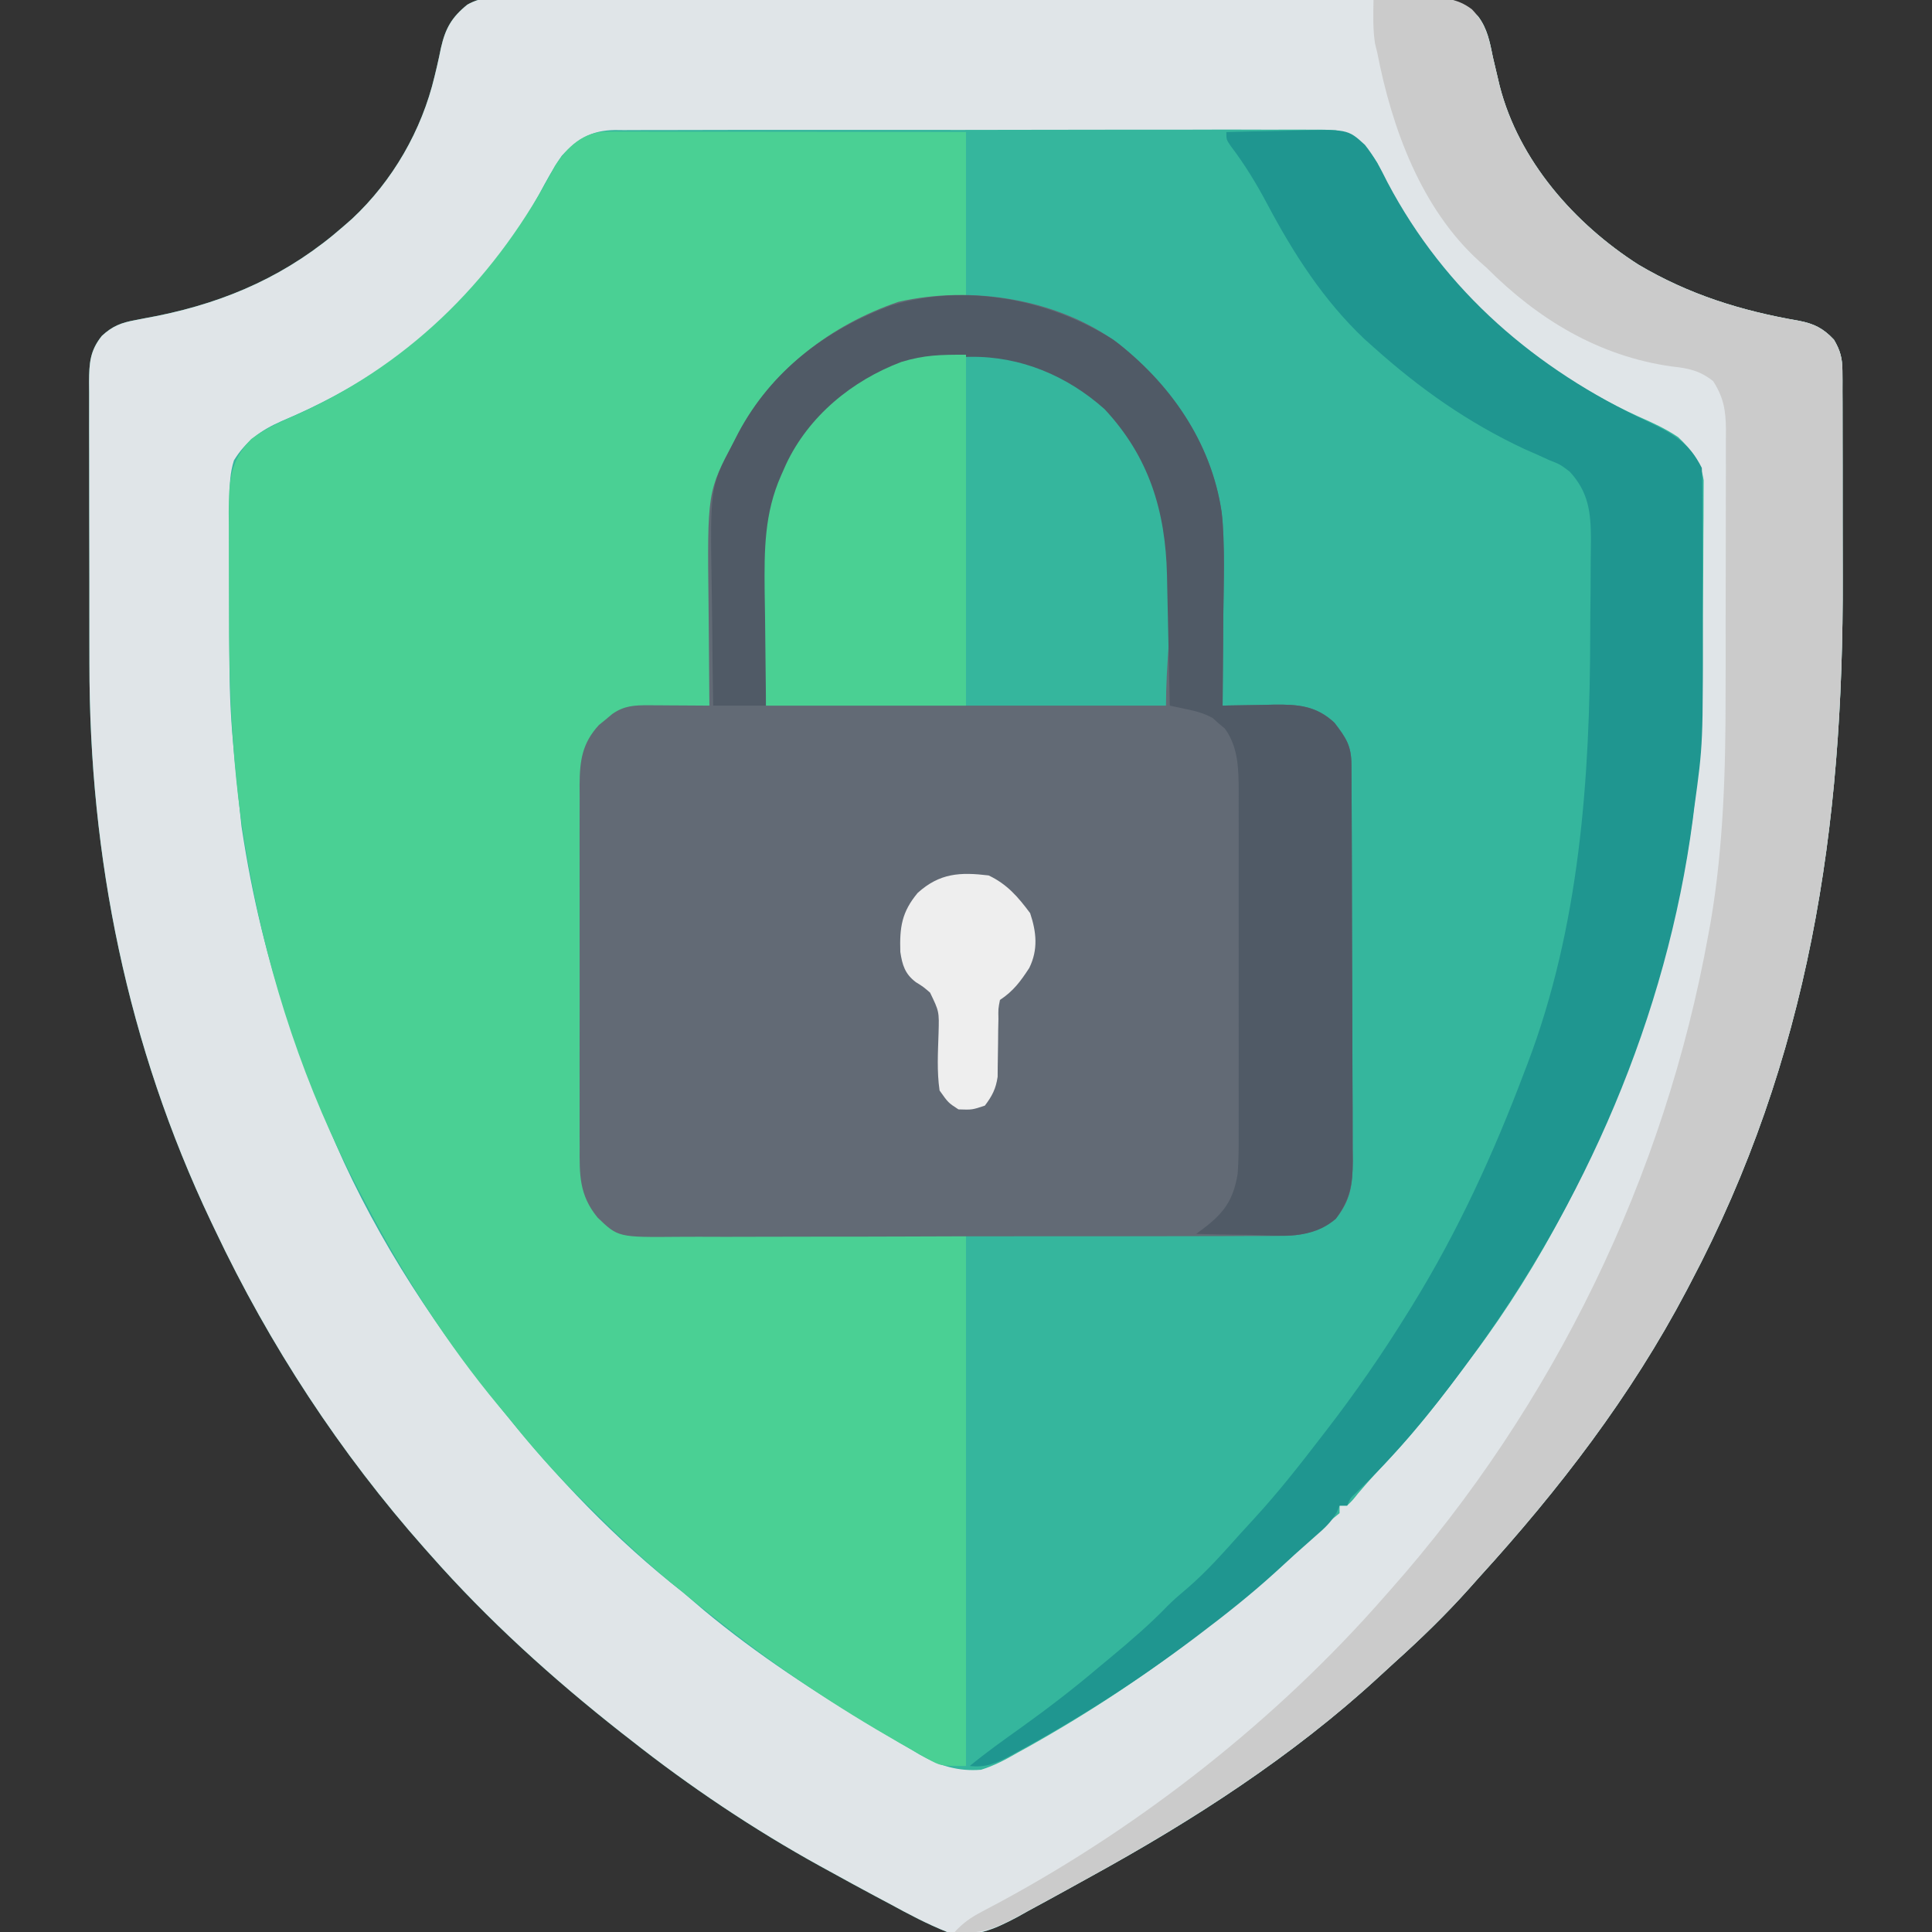 <?xml version="1.0" encoding="UTF-8"?>
<svg version="1.1" xmlns="http://www.w3.org/2000/svg" width="512" height="512">
<rect width="100%" height="100%" fill="#333333" stroke="none"/>
<path d="M0 0 C1.063 -0.009 2.126 -0.019 3.221 -0.028 C6.776 -0.052 10.33 -0.033 13.885 -0.014 C16.437 -0.023 18.988 -0.033 21.539 -0.046 C27.746 -0.071 33.952 -0.067 40.158 -0.05 C45.204 -0.036 50.248 -0.034 55.294 -0.041 C56.012 -0.042 56.731 -0.043 57.471 -0.044 C58.931 -0.046 60.391 -0.048 61.851 -0.05 C75.535 -0.067 89.218 -0.047 102.901 -0.015 C114.636 0.012 126.372 0.007 138.107 -0.02 C151.742 -0.052 165.377 -0.065 179.012 -0.047 C180.467 -0.045 181.921 -0.043 183.376 -0.041 C184.091 -0.04 184.807 -0.039 185.544 -0.038 C190.582 -0.033 195.62 -0.042 200.658 -0.056 C207.441 -0.074 214.223 -0.061 221.007 -0.027 C223.497 -0.019 225.987 -0.021 228.477 -0.034 C231.875 -0.05 235.271 -0.03 238.669 0 C239.656 -0.013 240.642 -0.027 241.659 -0.041 C247.483 0.059 250.734 1.047 255.022 5.054 C257.509 8.289 258.179 11.954 258.96 15.887 C259.355 17.589 259.756 19.289 260.163 20.988 C260.357 21.809 260.551 22.629 260.751 23.474 C265.814 43.314 280.573 60.039 297.522 70.887 C310.958 78.836 324.75 83.13 340.022 85.762 C344.027 86.529 346.476 87.725 349.335 90.762 C351.046 93.637 351.586 95.741 351.595 99.072 C351.602 99.927 351.61 100.783 351.617 101.664 C351.614 102.596 351.612 103.527 351.609 104.486 C351.617 105.968 351.617 105.968 351.625 107.48 C351.639 110.76 351.638 114.04 351.635 117.32 C351.639 119.622 351.644 121.923 351.648 124.225 C351.656 129.069 351.656 133.914 351.65 138.759 C351.646 143.675 351.653 148.59 351.671 153.506 C351.918 220.04 342.813 281.217 311.335 340.762 C310.975 341.45 310.615 342.138 310.244 342.847 C295.568 370.722 276.496 395.549 255.335 418.762 C254.074 420.179 254.074 420.179 252.788 421.625 C246.508 428.649 239.854 435.107 232.845 441.4 C231.48 442.631 230.129 443.879 228.78 445.129 C205.99 466.125 179.544 483.193 152.458 498.048 C150.311 499.226 148.167 500.413 146.028 501.605 C142.705 503.451 139.366 505.266 136.022 507.074 C135.003 507.644 133.984 508.214 132.934 508.8 C126.672 512.129 121.429 514.452 114.335 512.762 C109.101 510.674 104.212 508.085 99.272 505.387 C97.874 504.641 96.476 503.896 95.077 503.153 C91.145 501.053 87.237 498.914 83.335 496.762 C82.442 496.273 81.549 495.784 80.629 495.28 C63.078 485.589 46.061 474.186 30.335 461.762 C29.128 460.824 29.128 460.824 27.897 459.867 C9.781 445.612 -7.417 430.066 -22.665 412.762 C-23.153 412.214 -23.641 411.665 -24.143 411.1 C-46.529 385.862 -65.238 357.245 -79.665 326.762 C-80.018 326.025 -80.371 325.287 -80.734 324.528 C-102.897 277.915 -113.002 227.986 -112.966 176.578 C-112.97 174.22 -112.974 171.862 -112.979 169.503 C-112.986 164.606 -112.986 159.709 -112.981 154.812 C-112.975 148.538 -112.992 142.264 -113.015 135.99 C-113.03 131.14 -113.031 126.291 -113.028 121.441 C-113.028 119.126 -113.034 116.81 -113.044 114.495 C-113.056 111.275 -113.049 108.055 -113.038 104.834 C-113.045 103.883 -113.053 102.932 -113.061 101.952 C-113.022 97.061 -112.86 93.728 -109.665 89.762 C-106.846 87.156 -104.517 86.274 -100.771 85.586 C-99.822 85.401 -98.874 85.216 -97.897 85.026 C-96.892 84.836 -95.888 84.645 -94.853 84.449 C-76.173 80.633 -60.129 73.459 -45.665 60.762 C-44.905 60.097 -44.144 59.432 -43.361 58.746 C-32.603 48.696 -24.889 35.306 -21.501 21 C-21.299 20.157 -21.096 19.315 -20.887 18.446 C-20.499 16.782 -20.136 15.111 -19.803 13.435 C-18.623 8.258 -16.956 5.336 -12.822 1.996 C-8.754 -0.332 -4.582 -0.062 0 0 Z " fill="#35B69D" transform="translate(136.665,-0.762)"/>
<path d="M0 0 C1.063 -0.009 2.126 -0.019 3.221 -0.028 C6.776 -0.052 10.33 -0.033 13.885 -0.014 C16.437 -0.023 18.988 -0.033 21.539 -0.046 C27.746 -0.071 33.952 -0.067 40.158 -0.05 C45.204 -0.036 50.248 -0.034 55.294 -0.041 C56.012 -0.042 56.731 -0.043 57.471 -0.044 C58.931 -0.046 60.391 -0.048 61.851 -0.05 C75.535 -0.067 89.218 -0.047 102.901 -0.015 C114.636 0.012 126.372 0.007 138.107 -0.02 C151.742 -0.052 165.377 -0.065 179.012 -0.047 C180.467 -0.045 181.921 -0.043 183.376 -0.041 C184.091 -0.04 184.807 -0.039 185.544 -0.038 C190.582 -0.033 195.62 -0.042 200.658 -0.056 C207.441 -0.074 214.223 -0.061 221.007 -0.027 C223.497 -0.019 225.987 -0.021 228.477 -0.034 C231.875 -0.05 235.271 -0.03 238.669 0 C239.656 -0.013 240.642 -0.027 241.659 -0.041 C247.483 0.059 250.734 1.047 255.022 5.054 C257.509 8.289 258.179 11.954 258.96 15.887 C259.355 17.589 259.756 19.289 260.163 20.988 C260.357 21.809 260.551 22.629 260.751 23.474 C265.814 43.314 280.573 60.039 297.522 70.887 C310.958 78.836 324.75 83.13 340.022 85.762 C344.027 86.529 346.476 87.725 349.335 90.762 C351.046 93.637 351.586 95.741 351.595 99.072 C351.602 99.927 351.61 100.783 351.617 101.664 C351.614 102.596 351.612 103.527 351.609 104.486 C351.617 105.968 351.617 105.968 351.625 107.48 C351.639 110.76 351.638 114.04 351.635 117.32 C351.639 119.622 351.644 121.923 351.648 124.225 C351.656 129.069 351.656 133.914 351.65 138.759 C351.646 143.675 351.653 148.59 351.671 153.506 C351.918 220.04 342.813 281.217 311.335 340.762 C310.975 341.45 310.615 342.138 310.244 342.847 C295.568 370.722 276.496 395.549 255.335 418.762 C254.074 420.179 254.074 420.179 252.788 421.625 C246.508 428.649 239.854 435.107 232.845 441.4 C231.48 442.631 230.129 443.879 228.78 445.129 C205.99 466.125 179.544 483.193 152.458 498.048 C150.311 499.226 148.167 500.413 146.028 501.605 C142.705 503.451 139.366 505.266 136.022 507.074 C135.003 507.644 133.984 508.214 132.934 508.8 C126.672 512.129 121.429 514.452 114.335 512.762 C109.101 510.674 104.212 508.085 99.272 505.387 C97.874 504.641 96.476 503.896 95.077 503.153 C91.145 501.053 87.237 498.914 83.335 496.762 C82.442 496.273 81.549 495.784 80.629 495.28 C63.078 485.589 46.061 474.186 30.335 461.762 C29.128 460.824 29.128 460.824 27.897 459.867 C9.781 445.612 -7.417 430.066 -22.665 412.762 C-23.153 412.214 -23.641 411.665 -24.143 411.1 C-46.529 385.862 -65.238 357.245 -79.665 326.762 C-80.018 326.025 -80.371 325.287 -80.734 324.528 C-102.897 277.915 -113.002 227.986 -112.966 176.578 C-112.97 174.22 -112.974 171.862 -112.979 169.503 C-112.986 164.606 -112.986 159.709 -112.981 154.812 C-112.975 148.538 -112.992 142.264 -113.015 135.99 C-113.03 131.14 -113.031 126.291 -113.028 121.441 C-113.028 119.126 -113.034 116.81 -113.044 114.495 C-113.056 111.275 -113.049 108.055 -113.038 104.834 C-113.045 103.883 -113.053 102.932 -113.061 101.952 C-113.022 97.061 -112.86 93.728 -109.665 89.762 C-106.846 87.156 -104.517 86.274 -100.771 85.586 C-99.822 85.401 -98.874 85.216 -97.897 85.026 C-96.892 84.836 -95.888 84.645 -94.853 84.449 C-76.173 80.633 -60.129 73.459 -45.665 60.762 C-44.905 60.097 -44.144 59.432 -43.361 58.746 C-32.603 48.696 -24.889 35.306 -21.501 21 C-21.299 20.157 -21.096 19.315 -20.887 18.446 C-20.499 16.782 -20.136 15.111 -19.803 13.435 C-18.623 8.258 -16.956 5.336 -12.822 1.996 C-8.754 -0.332 -4.582 -0.062 0 0 Z M12.218 42.043 C9.943 45.328 8.086 48.74 6.21 52.262 C1.931 60.049 -2.949 66.973 -8.665 73.762 C-9.507 74.769 -10.349 75.775 -11.216 76.813 C-25.081 92.881 -42.708 104.216 -62.145 112.405 C-67.567 114.806 -71.499 117.654 -74.665 122.762 C-75.697 126.009 -75.803 129.02 -75.826 132.415 C-75.836 133.557 -75.845 134.7 -75.855 135.876 C-75.859 137.113 -75.864 138.351 -75.868 139.625 C-75.875 140.912 -75.883 142.199 -75.89 143.526 C-75.91 147.709 -75.914 151.891 -75.915 156.074 C-75.916 156.783 -75.916 157.492 -75.916 158.222 C-75.923 189.091 -75.923 189.091 -72.665 219.762 C-72.467 221.028 -72.268 222.293 -72.063 223.597 C-69.186 241.491 -64.801 258.704 -58.665 275.762 C-58.332 276.692 -57.999 277.622 -57.656 278.581 C-55.447 284.691 -53.109 290.741 -50.665 296.762 C-50.362 297.515 -50.058 298.267 -49.746 299.043 C-39.036 325.264 -23.403 349.749 -5.665 371.762 C-4.581 373.135 -4.581 373.135 -3.474 374.535 C10.581 392.085 26.604 408.926 44.335 422.762 C46.192 424.342 48.046 425.926 49.897 427.512 C64.108 439.329 79.474 449.32 95.335 458.762 C96.167 459.265 96.999 459.768 97.856 460.286 C100.233 461.716 102.624 463.118 105.022 464.512 C105.716 464.93 106.409 465.349 107.124 465.78 C112.333 468.733 117.3 470.248 123.335 469.762 C126.857 468.679 129.899 467.033 133.085 465.199 C133.981 464.706 134.877 464.212 135.8 463.703 C152.117 454.569 167.632 444.307 182.335 432.762 C183.229 432.068 184.124 431.375 185.046 430.66 C194.369 423.329 203.72 415.727 211.936 407.156 C213.335 405.762 213.335 405.762 216.272 403.449 C216.953 402.893 217.633 402.336 218.335 401.762 C218.335 401.102 218.335 400.442 218.335 399.762 C218.995 399.762 219.655 399.762 220.335 399.762 C221.735 398.416 221.735 398.416 223.21 396.574 C225.871 393.429 228.613 390.397 231.455 387.413 C239.086 379.357 245.745 370.678 252.335 361.762 C252.781 361.168 253.226 360.574 253.686 359.962 C271.945 335.63 285.845 308.238 296.335 279.762 C296.668 278.857 297.002 277.953 297.346 277.021 C308.865 245.3 314.417 212.085 314.573 178.391 C314.577 177.638 314.581 176.885 314.585 176.109 C314.606 172.141 314.62 168.172 314.63 164.204 C314.641 160.123 314.676 156.042 314.715 151.962 C314.741 148.8 314.75 145.639 314.753 142.478 C314.758 140.973 314.77 139.468 314.788 137.963 C314.813 135.862 314.812 133.763 314.805 131.663 C314.811 130.472 314.816 129.281 314.822 128.053 C314.086 123.086 311.654 120.016 308.073 116.613 C304.706 114.337 301.235 112.763 297.522 111.137 C267.311 97.369 242.474 74.099 228.346 43.934 C225.686 39.74 222.371 36.479 217.39 35.302 C215.238 35.124 213.138 35.1 210.979 35.134 C210.164 35.127 209.35 35.12 208.511 35.112 C205.796 35.095 203.082 35.113 200.368 35.131 C198.416 35.126 196.464 35.118 194.512 35.109 C189.221 35.091 183.93 35.104 178.639 35.123 C173.099 35.14 167.559 35.131 162.019 35.126 C152.717 35.121 143.416 35.137 134.114 35.165 C123.362 35.197 112.61 35.197 101.857 35.18 C91.51 35.164 81.163 35.171 70.816 35.188 C66.413 35.195 62.011 35.194 57.609 35.186 C52.426 35.178 47.243 35.191 42.059 35.218 C40.157 35.225 38.255 35.225 36.353 35.218 C33.756 35.209 31.161 35.225 28.564 35.247 C27.436 35.235 27.436 35.235 26.285 35.222 C20.026 35.321 16.403 37.533 12.218 42.043 Z " fill="#E0E5E8" transform="translate(136.665,-0.762)"/>
<path d="M0 0 C0.836 -0.001 1.672 -0.003 2.533 -0.004 C3.91 0.001 3.91 0.001 5.316 0.007 C6.282 0.007 7.248 0.006 8.243 0.006 C11.446 0.007 14.649 0.015 17.853 0.023 C20.069 0.024 22.286 0.026 24.503 0.027 C30.346 0.031 36.188 0.041 42.031 0.052 C49.037 0.064 56.043 0.068 63.049 0.074 C73.7 0.084 84.35 0.103 95.001 0.12 C95.001 14.64 95.001 29.16 95.001 44.12 C87.081 45.11 87.081 45.11 79.001 46.12 C60.017 51.836 45.03 62.889 35.216 80.284 C27.43 96.01 27.489 111.841 27.314 128.995 C27.28 131.244 27.246 133.493 27.21 135.741 C27.126 141.201 27.057 146.66 27.001 152.12 C26.094 152.142 26.094 152.142 25.169 152.164 C22.404 152.239 19.64 152.336 16.876 152.433 C15.925 152.455 14.973 152.478 13.993 152.501 C7.886 152.734 3.065 153.325 -1.643 157.62 C-4.885 161.783 -6.118 164.573 -6.153 169.793 C-6.161 170.753 -6.17 171.713 -6.179 172.703 C-6.183 173.755 -6.187 174.807 -6.192 175.891 C-6.2 177 -6.208 178.109 -6.217 179.252 C-6.241 182.931 -6.258 186.609 -6.272 190.288 C-6.28 192.172 -6.28 192.172 -6.289 194.094 C-6.31 199.374 -6.329 204.654 -6.34 209.935 C-6.356 217.489 -6.389 225.042 -6.447 232.596 C-6.49 238.556 -6.506 244.517 -6.512 250.477 C-6.519 253.008 -6.534 255.538 -6.558 258.069 C-6.59 261.614 -6.59 265.158 -6.582 268.703 C-6.599 269.745 -6.615 270.787 -6.632 271.86 C-6.575 278.514 -5.46 283.058 -0.999 288.12 C3.227 291.818 7.567 291.562 12.922 291.553 C13.825 291.563 14.727 291.573 15.657 291.584 C18.57 291.614 21.483 291.623 24.396 291.632 C26.197 291.647 27.999 291.664 29.801 291.682 C36.472 291.74 43.143 291.772 49.814 291.808 C72.181 291.962 72.181 291.962 95.001 292.12 C95.001 338.65 95.001 385.18 95.001 433.12 C88.245 433.12 88.245 433.12 84.814 431.206 C84.044 430.782 83.274 430.358 82.481 429.922 C81.662 429.451 80.844 428.98 80.001 428.495 C79.133 428.005 78.265 427.515 77.371 427.01 C60.733 417.502 44.981 407.066 30.001 395.12 C29.085 394.405 28.168 393.689 27.224 392.952 C24.79 391.039 22.392 389.087 20.001 387.12 C19.042 386.347 18.083 385.573 17.095 384.777 C9.029 378.15 1.582 370.915 -5.811 363.558 C-6.543 362.834 -6.543 362.834 -7.29 362.095 C-13.99 355.451 -20.126 348.507 -25.999 341.12 C-26.975 339.946 -27.955 338.775 -28.94 337.609 C-42.595 321.184 -54.125 303.034 -63.999 284.12 C-64.676 282.859 -65.353 281.597 -66.03 280.335 C-80.032 253.768 -89.721 224.62 -94.999 195.12 C-95.229 193.87 -95.229 193.87 -95.463 192.595 C-99.508 170.288 -100.356 147.904 -100.315 125.28 C-100.309 121.772 -100.326 118.264 -100.349 114.755 C-100.367 111.356 -100.364 107.957 -100.362 104.558 C-100.371 103.31 -100.381 102.062 -100.39 100.776 C-100.348 92.93 -100.108 87.324 -94.433 81.476 C-90.361 78.402 -85.698 76.492 -81.061 74.433 C-51.195 60.633 -29.147 38.175 -13.948 9.109 C-10.579 3.944 -6.381 -0.008 0 0 Z " fill="#4AD094" transform="translate(160.999,34.88)"/>
<path d="M0 0 C14.628 11.932 25.297 27.671 27.338 46.751 C27.798 55.201 27.622 63.669 27.525 72.126 C27.51 74.423 27.497 76.72 27.484 79.017 C27.452 84.595 27.402 90.173 27.338 95.751 C27.973 95.736 28.608 95.72 29.262 95.704 C32.162 95.641 35.062 95.602 37.963 95.564 C38.962 95.539 39.961 95.514 40.99 95.488 C47.327 95.425 52.125 95.752 56.982 100.287 C60.08 104.337 61.46 106.37 61.485 111.425 C61.496 112.903 61.496 112.903 61.507 114.411 C61.509 115.496 61.512 116.581 61.515 117.699 C61.521 118.839 61.528 119.979 61.535 121.154 C61.555 124.94 61.566 128.727 61.576 132.513 C61.58 133.804 61.584 135.096 61.589 136.426 C61.607 142.556 61.622 148.686 61.63 154.817 C61.64 161.886 61.666 168.956 61.707 176.025 C61.74 182.153 61.752 188.28 61.756 194.408 C61.761 197.012 61.773 199.616 61.791 202.219 C61.816 205.865 61.815 209.51 61.808 213.156 C61.827 214.769 61.827 214.769 61.847 216.414 C61.803 222.733 61.328 226.739 57.338 231.751 C52.372 235.131 48.686 236.34 42.641 236.273 C41.525 236.284 41.525 236.284 40.387 236.296 C37.912 236.317 35.438 236.309 32.963 236.301 C31.182 236.309 29.401 236.32 27.62 236.332 C22.793 236.358 17.967 236.36 13.14 236.355 C9.107 236.352 5.074 236.362 1.041 236.372 C-8.476 236.394 -17.993 236.395 -27.51 236.383 C-37.319 236.371 -47.128 236.395 -56.938 236.438 C-65.369 236.473 -73.799 236.485 -82.23 236.479 C-87.262 236.475 -92.293 236.48 -97.325 236.508 C-102.057 236.533 -106.788 236.529 -111.52 236.503 C-113.254 236.499 -114.987 236.504 -116.72 236.521 C-132.843 236.663 -132.843 236.663 -138.299 231.416 C-143.199 225.434 -143.094 220.051 -143.05 212.609 C-143.056 211.496 -143.061 210.383 -143.066 209.236 C-143.079 205.564 -143.071 201.892 -143.061 198.22 C-143.063 195.665 -143.065 193.109 -143.069 190.554 C-143.074 185.201 -143.068 179.848 -143.053 174.495 C-143.037 168.316 -143.042 162.137 -143.059 155.958 C-143.074 150.001 -143.072 144.045 -143.064 138.088 C-143.062 135.559 -143.064 133.029 -143.071 130.5 C-143.079 126.964 -143.067 123.43 -143.05 119.894 C-143.056 118.85 -143.062 117.805 -143.069 116.729 C-143.013 110.389 -142.42 105.742 -137.943 100.888 C-137.356 100.41 -136.768 99.932 -136.162 99.439 C-135.28 98.702 -135.28 98.702 -134.381 97.951 C-131.234 95.755 -128.485 95.631 -124.775 95.654 C-123.838 95.657 -122.9 95.66 -121.934 95.664 C-120.469 95.676 -120.469 95.676 -118.975 95.689 C-117.987 95.693 -116.998 95.698 -115.98 95.703 C-113.541 95.714 -111.102 95.731 -108.662 95.751 C-108.669 95.181 -108.675 94.611 -108.682 94.023 C-108.749 88.02 -108.794 82.016 -108.827 76.013 C-108.842 73.78 -108.862 71.548 -108.888 69.315 C-109.234 39.043 -109.234 39.043 -102.037 25.564 C-101.691 24.898 -101.345 24.232 -100.988 23.546 C-91.932 6.739 -76.571 -5.094 -58.6 -11.249 C-39.134 -15.7 -16.073 -12.073 0 0 Z " fill="#626A75" transform="translate(296.662,91.249)"/>
<path d="M0 0 C3.52 -0.176 7.039 -0.281 10.562 -0.375 C11.553 -0.425 12.544 -0.476 13.564 -0.527 C18.418 -0.624 22.085 -0.547 26.051 2.453 C29.681 6.149 30.639 10.159 31.625 15.125 C32.02 16.827 32.421 18.528 32.828 20.227 C33.022 21.047 33.216 21.867 33.416 22.712 C38.48 42.552 53.238 59.277 70.188 70.125 C83.623 78.074 97.416 82.368 112.688 85 C116.692 85.767 119.142 86.963 122 90 C123.711 92.875 124.251 94.979 124.261 98.31 C124.268 99.166 124.275 100.021 124.282 100.902 C124.28 101.834 124.277 102.765 124.275 103.724 C124.28 104.712 124.285 105.7 124.29 106.718 C124.304 109.998 124.303 113.278 124.301 116.559 C124.305 118.86 124.309 121.161 124.314 123.463 C124.321 128.307 124.321 133.152 124.316 137.997 C124.311 142.913 124.318 147.828 124.336 152.744 C124.583 219.278 115.479 280.455 84 340 C83.64 340.688 83.28 341.376 82.909 342.085 C68.233 369.96 49.161 394.788 28 418 C27.16 418.945 26.319 419.89 25.453 420.863 C19.174 427.887 12.519 434.345 5.511 440.638 C4.145 441.869 2.794 443.117 1.445 444.367 C-22.264 466.21 -49.827 483.581 -78 499 C-79.102 499.608 -80.204 500.217 -81.339 500.843 C-84.695 502.687 -88.063 504.503 -91.438 506.312 C-92.473 506.882 -93.509 507.452 -94.576 508.039 C-100.385 511.105 -104.414 512.714 -111 512 C-108.839 509.648 -106.752 508.17 -103.93 506.688 C-103.124 506.258 -102.319 505.828 -101.49 505.385 C-100.627 504.928 -99.764 504.471 -98.875 504 C-61.018 483.535 -25.335 455.419 3 423 C3.708 422.201 3.708 422.201 4.431 421.386 C47.777 372.446 77.193 311.841 88.75 247.562 C88.949 246.482 89.148 245.401 89.353 244.288 C92.759 224.267 93.316 203.94 93.301 183.676 C93.305 181.461 93.309 179.247 93.314 177.033 C93.321 172.452 93.321 167.872 93.316 163.292 C93.31 157.429 93.327 151.567 93.35 145.704 C93.365 141.158 93.366 136.612 93.363 132.066 C93.363 129.902 93.368 127.739 93.378 125.575 C93.391 122.568 93.384 119.562 93.372 116.556 C93.38 115.672 93.388 114.789 93.395 113.878 C93.353 108.842 92.808 105.358 90 101 C86.464 98.221 83.478 97.582 79.062 97.125 C59.699 94.405 43.593 84.614 30 71 C29.359 70.43 28.719 69.86 28.059 69.273 C12.612 55.297 4.848 33.891 1 14 C0.803 13.202 0.606 12.404 0.402 11.582 C-0.198 7.727 -0.076 3.894 0 0 Z " fill="#CBCBCB" transform="translate(364,0)"/>
<path d="M0 0 C4.287 -0.124 8.572 -0.215 12.86 -0.275 C14.316 -0.3 15.772 -0.334 17.227 -0.377 C32.139 -0.811 32.139 -0.811 36.711 3.384 C39.175 6.473 40.944 9.779 42.688 13.312 C58.007 42.331 81.978 62.776 111.426 76.609 C118.085 79.764 122.614 82.228 126 89 C126.102 91.11 126.138 93.223 126.145 95.335 C126.149 95.986 126.152 96.637 126.155 97.308 C126.165 99.474 126.167 101.639 126.168 103.805 C126.171 105.323 126.175 106.842 126.178 108.361 C126.184 111.56 126.186 114.76 126.185 117.959 C126.185 121.204 126.192 124.449 126.206 127.694 C126.349 161.996 126.349 161.996 124 179 C123.797 180.622 123.797 180.622 123.59 182.276 C116.72 234.387 95.102 283.906 64 326 C63.575 326.578 63.15 327.156 62.712 327.751 C54.143 339.343 44.843 350.635 34.391 360.582 C32.887 361.97 32.887 361.97 32 364 C31.34 364 30.68 364 30 364 C29.762 364.575 29.523 365.15 29.277 365.742 C27.731 368.475 25.934 370.068 23.562 372.125 C19.907 375.325 16.307 378.566 12.75 381.875 C6.432 387.609 -0.194 392.863 -7 398 C-7.674 398.509 -8.348 399.019 -9.043 399.543 C-23.799 410.614 -39.283 420.515 -55.5 429.312 C-56.188 429.692 -56.876 430.071 -57.584 430.462 C-61.189 432.362 -63.901 433.465 -68 433 C-63.608 429.386 -59.003 426.112 -54.375 422.812 C-47.358 417.773 -40.59 412.59 -34 407 C-32.898 406.083 -31.795 405.166 -30.691 404.25 C-25.456 399.887 -20.321 395.506 -15.59 390.59 C-13.887 388.887 -12.094 387.36 -10.25 385.812 C-5.181 381.439 -0.784 376.457 3.671 371.477 C4.875 370.139 6.095 368.817 7.316 367.496 C13.627 360.644 19.334 353.385 25 346 C25.489 345.368 25.978 344.736 26.482 344.084 C34.221 334.066 41.338 323.764 48 313 C48.42 312.324 48.84 311.648 49.272 310.951 C61.395 291.286 70.865 270.598 79 249 C79.265 248.31 79.53 247.619 79.803 246.908 C93.654 210.469 96.38 171.209 96.426 132.637 C96.431 129.092 96.469 125.549 96.514 122.004 C96.544 119.227 96.551 116.45 96.552 113.673 C96.558 111.739 96.588 109.805 96.618 107.87 C96.581 100.706 95.978 95.425 91 90 C88.452 88.069 88.452 88.069 85.562 86.938 C84.511 86.458 83.459 85.978 82.375 85.484 C81.261 84.995 80.147 84.505 79 84 C63.983 76.97 51.283 68.009 39 57 C38.21 56.295 37.42 55.59 36.605 54.863 C25.732 44.578 17.786 32.18 10.818 19.042 C7.926 13.599 4.878 8.594 1.145 3.68 C0 2 0 2 0 0 Z " fill="#1F9690" transform="translate(325,35)"/>
<path d="M0 0 C5.822 4.745 9.432 10.451 13 17 C13.578 18.052 14.155 19.104 14.75 20.188 C23.265 39.346 18 59.713 18 81 C-16.98 81 -51.96 81 -88 81 C-88 19.224 -88 19.224 -72.875 3.25 C-51.639 -16.893 -23.099 -17.167 0 0 Z " fill="#35B69D" transform="translate(291,106)"/>
<path d="M0 0 C14.913 11.202 25.948 26.998 28.748 45.646 C29.729 54.82 29.293 64.165 29.188 73.375 C29.172 75.672 29.159 77.969 29.146 80.266 C29.114 85.844 29.064 91.422 29 97 C29.635 96.984 30.27 96.969 30.924 96.952 C33.824 96.89 36.724 96.851 39.625 96.812 C40.624 96.787 41.623 96.762 42.652 96.736 C48.989 96.673 53.787 97.001 58.645 101.535 C61.742 105.585 63.122 107.618 63.147 112.673 C63.158 114.151 63.158 114.151 63.169 115.66 C63.172 116.745 63.174 117.83 63.177 118.948 C63.184 120.088 63.19 121.228 63.197 122.402 C63.217 126.189 63.228 129.975 63.238 133.762 C63.242 135.053 63.246 136.344 63.251 137.675 C63.269 143.805 63.284 149.935 63.292 156.065 C63.302 163.135 63.328 170.204 63.369 177.274 C63.403 183.401 63.414 189.529 63.418 195.656 C63.423 198.26 63.435 200.864 63.453 203.468 C63.478 207.114 63.477 210.759 63.47 214.405 C63.489 216.018 63.489 216.018 63.509 217.663 C63.465 224.005 62.779 227.844 59 233 C52.559 238.601 44.631 237.45 36.562 237.25 C35.149 237.23 33.736 237.212 32.322 237.195 C28.881 237.152 25.441 237.083 22 237 C22.909 236.325 22.909 236.325 23.836 235.637 C29.443 231.396 31.879 227.944 33 221 C33.266 217.396 33.274 213.81 33.259 210.197 C33.262 209.144 33.266 208.091 33.269 207.006 C33.278 203.544 33.272 200.083 33.266 196.621 C33.267 194.205 33.269 191.79 33.271 189.374 C33.274 184.32 33.27 179.266 33.261 174.211 C33.249 167.739 33.256 161.268 33.268 154.796 C33.275 149.811 33.273 144.826 33.268 139.84 C33.266 137.454 33.268 135.068 33.273 132.682 C33.278 129.346 33.27 126.01 33.259 122.674 C33.265 121.201 33.265 121.201 33.271 119.699 C33.235 113.831 33.191 107.993 29.59 103.074 C29.045 102.617 28.499 102.159 27.938 101.688 C27.41 101.217 26.883 100.746 26.34 100.262 C23.947 98.972 22.001 98.481 19.354 97.921 C18.54 97.747 17.725 97.573 16.886 97.393 C16.264 97.263 15.641 97.134 15 97 C14.975 95.775 14.95 94.55 14.924 93.287 C14.829 88.708 14.729 84.129 14.628 79.55 C14.585 77.574 14.543 75.599 14.503 73.623 C14.444 70.771 14.381 67.919 14.316 65.066 C14.3 64.194 14.283 63.322 14.266 62.423 C13.863 45.44 9.543 31.099 -2.277 18.43 C-12.177 9.595 -24.49 4.399 -37.75 4.562 C-38.623 4.571 -39.497 4.579 -40.396 4.588 C-55.602 4.982 -68.36 11.221 -78.859 22.211 C-87.617 33.621 -91.251 46.066 -91.414 60.281 C-91.433 61.335 -91.453 62.389 -91.473 63.475 C-91.532 66.817 -91.579 70.158 -91.625 73.5 C-91.663 75.776 -91.702 78.052 -91.742 80.328 C-91.838 85.885 -91.922 91.443 -92 97 C-96.62 97 -101.24 97 -106 97 C-106.125 89.424 -106.215 81.848 -106.275 74.271 C-106.3 71.698 -106.334 69.126 -106.377 66.555 C-106.83 39.139 -106.83 39.139 -101 28 C-100.446 26.914 -99.892 25.827 -99.321 24.708 C-90.597 8.283 -76.237 -2.517 -59 -9 C-39.289 -15.013 -17.214 -10.829 0 0 Z " fill="#505A66" transform="translate(295,90)"/>
<path d="M0 0 C0 30.69 0 61.38 0 93 C-17.49 93 -34.98 93 -53 93 C-53.083 85.348 -53.165 77.696 -53.25 69.812 C-53.286 67.425 -53.323 65.037 -53.36 62.577 C-53.457 51.742 -53.459 42.067 -49 32 C-48.565 31.018 -48.13 30.036 -47.682 29.024 C-41.681 16.254 -30.176 6.842 -17.113 1.91 C-10.964 0.049 -6.792 0 0 0 Z " fill="#4AD093" transform="translate(256,94)"/>
<path d="M0 0 C4.907 2.32 7.811 5.718 11 10 C12.675 15.025 13.151 19.651 10.766 24.52 C8.426 28.105 6.594 30.604 3 33 C2.54 35.336 2.54 35.336 2.594 38.051 C2.572 39.059 2.55 40.068 2.527 41.107 C2.518 42.165 2.509 43.223 2.5 44.312 C2.482 46.392 2.451 48.472 2.406 50.551 C2.399 51.475 2.392 52.4 2.385 53.353 C1.919 56.554 0.945 58.427 -1 61 C-4.375 62.125 -4.375 62.125 -8 62 C-10.703 60.238 -10.703 60.238 -13 57 C-13.744 51.968 -13.432 46.885 -13.273 41.814 C-13.106 36.05 -13.106 36.05 -15.528 31.05 C-17.36 29.48 -17.36 29.48 -19.295 28.279 C-22.163 26.127 -22.891 23.732 -23.406 20.266 C-23.61 13.705 -23.044 9.72 -18.801 4.621 C-12.97 -0.628 -7.583 -0.917 0 0 Z " fill="#EEEEEE" transform="translate(262,232)"/>
</svg>
